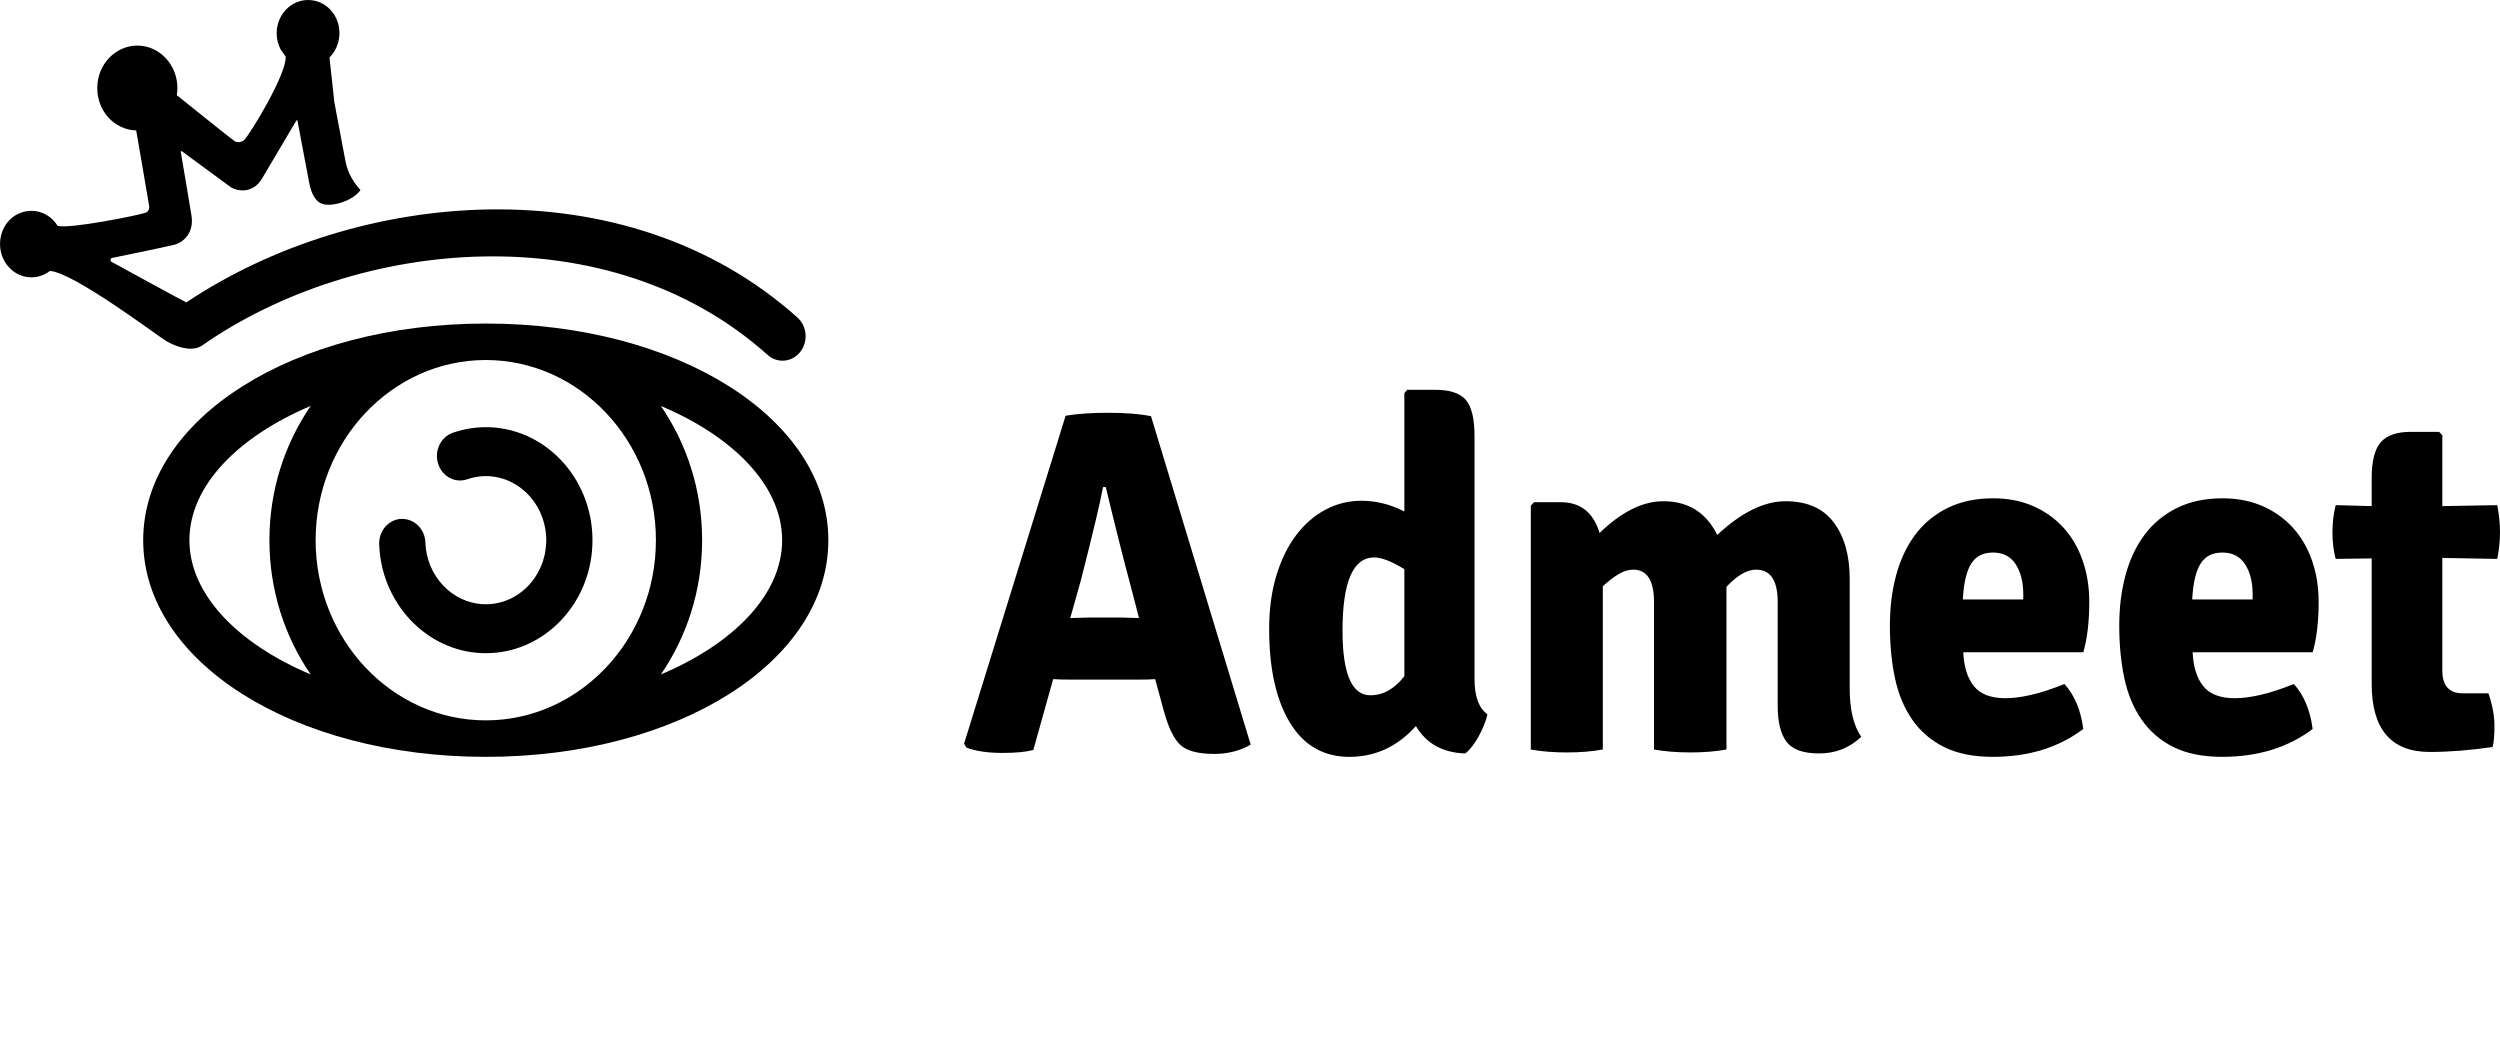 <?xml version="1.0" encoding="UTF-8"?>
<svg xmlns="http://www.w3.org/2000/svg" id="Calque_1" viewBox="0 0 2149.39 908.71">
  <path d="m920.14,531.36l15.87-.42h28.97c1.32,0,3.63.07,6.95.21,3.3.15,5.75.21,7.34.21l-6.75-26.05c-6.35-23.53-13.63-52.38-21.82-86.56h-2.38c-2.12,12.05-8.47,38.8-19.05,80.26l-9.12,32.35Zm1.19,52.95c-7.14,0-12.43-.14-15.87-.42l-17.06,60.93c-6.35,1.68-15.21,2.52-26.58,2.52-12.7,0-23.02-1.54-30.95-4.62l-1.99-3.36,87.3-281.95c10.32-1.68,22.35-2.52,36.11-2.52,15.6,0,28.03.99,37.3,2.95l85.71,282.37c-9.26,5.32-19.71,7.98-31.35,7.98-13.76,0-23.41-2.52-28.96-7.57-5.55-5.03-10.32-14.7-14.28-28.99l-7.54-27.73c-3.44.28-8.6.42-15.47.42h-56.35Z"/>
  <path d="m1178.23,597.76c10.92,0,20.65-5.46,29.18-16.39v-92.02c-10.93-6.72-19.59-10.08-25.99-10.08-18.13,0-27.18,21-27.18,63.03,0,36.98,7.99,55.47,23.99,55.47m-7.72-167.24c12.7,0,25,3.09,36.9,9.24v-101.69l2.38-2.94h24.2c12.7,0,21.49,2.94,26.39,8.82,4.89,5.89,7.35,16.11,7.35,30.68v209.26c0,14.85,3.7,24.94,11.11,30.25-1.33,5.88-3.84,12.19-7.54,18.91-3.71,6.73-7.54,11.62-11.51,14.71-19.31-.57-33.47-8.4-42.45-23.53-15.88,17.65-34.92,26.47-57.14,26.47s-39.29-9.8-51.19-29.42c-11.9-19.6-17.85-46.5-17.85-80.67,0-16.81,2.05-32,6.15-45.59,4.09-13.59,9.72-25.14,16.86-34.67,7.14-9.51,15.54-16.87,25.19-22.06,9.66-5.18,20.04-7.77,31.15-7.77"/>
  <path d="m1422.07,517.92c0-18.76-5.95-28.16-17.85-28.16-4.24,0-8.53,1.34-12.9,4-4.36,2.67-8.8,6.09-13.29,10.3v140.34c-4.5.84-9.39,1.47-14.69,1.89-5.29.43-10.71.63-16.27.63s-10.98-.21-16.27-.63c-5.29-.42-10.19-1.05-14.68-1.89v-209.68l2.78-2.94h23.01c16.92,0,28.03,8.82,33.33,26.47,18.78-18.2,37.03-27.31,54.76-27.31,21.42,0,36.9,9.66,46.42,28.99,20.63-19.33,40.21-28.99,58.73-28.99s32.33,6.09,41.46,18.27c9.13,12.19,13.69,28.37,13.69,48.54v94.13c0,18.22,3.3,32.08,9.91,41.6-10.06,9.53-22.09,14.28-36.1,14.28s-23.15-3.36-28.18-10.09c-5.03-6.72-7.54-16.94-7.54-30.67v-89.5c0-18.49-6.22-27.74-18.65-27.74-7.67,0-16.14,4.91-25.39,14.71v139.92c-4.5.84-9.39,1.47-14.69,1.89-5.29.43-10.71.63-16.26.63s-11.05-.21-16.47-.63c-5.42-.42-10.39-1.05-14.88-1.89v-126.48Z"/>
  <path d="m1687.53,515.4h51.98v-4.63c0-10.35-2.17-18.91-6.49-25.63-4.34-6.72-10.84-10.08-19.49-10.08s-14.64,3.15-18.71,9.45c-4.07,6.3-6.5,16.6-7.28,30.89m103.58,45.38h-103.18c.53,12.48,3.56,22.19,9.09,29.11,5.53,6.93,14.63,10.4,27.27,10.4,6.33,0,13.64-.95,21.94-2.85,8.29-1.89,17.85-5.01,28.66-9.35,8.69,9.53,14.1,22.42,16.2,38.66-21.17,15.97-47.09,23.95-77.77,23.95-16.66,0-30.62-2.8-41.86-8.4-11.25-5.6-20.38-13.45-27.38-23.53-7.02-10.09-11.97-21.99-14.89-35.72-2.91-13.72-4.36-28.71-4.36-44.96s1.79-30.18,5.36-43.49c3.58-13.3,8.99-24.86,16.27-34.67,7.27-9.8,16.53-17.5,27.78-23.11,11.24-5.6,24.4-8.4,39.49-8.4,12.69,0,24.14,2.25,34.31,6.72,10.19,4.48,18.85,10.65,25.99,18.49,7.15,7.85,12.63,17.23,16.47,28.15,3.83,10.93,5.75,22.84,5.75,35.72,0,17.09-1.72,31.52-5.14,43.28"/>
  <path d="m1884.73,515.4h51.98v-4.63c0-10.35-2.17-18.91-6.49-25.63-4.34-6.72-10.84-10.08-19.49-10.08s-14.64,3.15-18.71,9.45c-4.07,6.3-6.5,16.6-7.28,30.89m103.58,45.38h-103.18c.53,12.48,3.56,22.19,9.09,29.11,5.53,6.93,14.63,10.4,27.27,10.4,6.33,0,13.64-.95,21.94-2.85,8.29-1.89,17.85-5.01,28.66-9.35,8.69,9.53,14.1,22.42,16.2,38.66-21.17,15.97-47.09,23.95-77.77,23.95-16.66,0-30.62-2.8-41.86-8.4-11.24-5.6-20.37-13.45-27.38-23.53-7.02-10.09-11.97-21.99-14.89-35.72-2.91-13.72-4.36-28.71-4.36-44.96s1.79-30.18,5.36-43.49c3.58-13.3,8.99-24.86,16.27-34.67,7.27-9.8,16.53-17.5,27.78-23.11,11.24-5.6,24.41-8.4,39.49-8.4,12.7,0,24.14,2.25,34.32,6.72,10.18,4.48,18.84,10.65,25.99,18.49,7.14,7.85,12.62,17.23,16.46,28.15,3.83,10.93,5.75,22.84,5.75,35.72,0,17.09-1.72,31.52-5.14,43.28"/>
  <path d="m2147,434.3c1.59,7.77,2.38,15.55,2.38,23.32s-.79,15.41-2.38,22.9l-47.21-.84v96.64c0,13.17,5.81,19.75,17.45,19.75h22.22c3.44,10.17,5.16,19.5,5.16,27.98s-.54,14.55-1.59,18.22c-19.58,2.82-37.57,4.23-53.96,4.23-33.33,0-50-19.53-50-58.57v-107.84l-30.95.43c-1.85-6.95-2.78-14.5-2.78-22.7s.93-16.03,2.78-23.53l30.95.84v-24.37c0-14.28,2.58-24.44,7.74-30.46,5.16-6.02,13.82-9.03,25.99-9.03h24.21l2.78,2.94v60.93l47.21-.84Z"/>
  <path d="m417.73,561.59c-1.23,0-2.47-.02-3.71-.07-47.7-1.99-86.35-43.14-88.01-93.66-.38-11.61,8.2-21.36,19.16-21.76,11.03-.18,20.17,8.69,20.55,20.29.94,28.63,22.84,51.95,49.86,53.07,13.89.6,27.16-4.6,37.35-14.58,10.21-9.99,16.13-23.58,16.68-38.29,1.14-30.34-21.26-56.02-49.92-57.22-6-.29-12.08.66-18.05,2.7-10.44,3.6-21.64-2.49-25.02-13.54-3.38-11.05,2.35-22.92,12.79-26.49,10.42-3.58,21.13-5.11,31.84-4.72,50.56,2.12,90.07,47.4,88.07,100.94-.97,25.93-11.42,49.91-29.42,67.52-17.09,16.72-39.04,25.8-62.17,25.8"/>
  <path d="m568.18,579.87c22.27-32.46,35.47-72.32,35.47-115.43s-13.2-82.98-35.48-115.43c62.77,26.55,104.27,68.83,104.27,115.43s-41.49,88.87-104.26,115.43m-150.54,39.47c-80.66,0-146.28-69.49-146.28-154.9s65.62-154.91,146.28-154.91,146.28,69.49,146.28,154.91-65.62,154.9-146.28,154.9m-150.54-39.48c-62.77-26.55-104.25-68.83-104.25-115.42s41.49-88.88,104.26-115.43c-22.28,32.46-35.48,72.33-35.48,115.43s13.2,82.97,35.47,115.42m150.54-301.69c-165.16,0-294.53,81.82-294.53,186.27s129.38,186.27,294.53,186.27,294.53-81.82,294.53-186.27-129.38-186.27-294.53-186.27"/>
  <path d="m128.11,176.74c.71,2.54-.58,5.22-2.93,6.13-5.79,2.19-65.44,14.16-75.65,11.32-.28-.48-.59-.94-.89-1.39-6.35-9-17.56-13.92-29.47-10.35-8.75,2.63-15.69,10.07-18.11,19.35-5.02,19.18,8.57,36.64,25.95,36.64,5.91,0,11.37-2.03,15.83-5.46,19.97.77,94.15,56.87,100.27,60.37,12.79,7.34,24.26,8.13,30.55,3.74,132.75-92.69,349.79-114.23,486.28,8.04,3.74,3.35,8.29,4.98,12.82,4.98,5.64,0,11.25-2.52,15.17-7.44,7.11-8.89,6.04-22.17-2.32-29.67-148.53-133.04-379.88-110.5-525.4-13.01-.49.03-49.14-26.56-64.25-34.83-1.46-.8-1.15-3.09.46-3.42,11.64-2.38,40.91-8.37,52.86-11.17,9.59-2.25,17.37-11.51,15.43-24.6-1.17-7.96-7.87-46.99-9.29-55.28-.1-.57.51-.97.96-.64l42.1,30.94c7.84,4.5,19.8,4.25,26.75-7.42l29.54-49.89c.26-.44.9-.32.99.19l10.1,53.45c1.44,7.36,3.89,12.61,7.33,15.69,3.44,3.11,8.85,3.83,16.23,2.23,7.38-1.61,15.93-5.54,20.53-11.81-4.71-5.16-10.7-13.3-12.87-24.47l-9.63-51.08-4.18-38.45c6.74-6.68,10.25-16.97,7.75-27.93-2.41-10.57-10.62-18.82-20.69-20.93-17.28-3.61-32.48,10.36-32.48,28,0,5.11,1.27,9.91,3.51,14.06.1.21,4.23,5.97,4.23,5.97,1.05,14.95-30.51,66.49-35.46,71.57-1.97,2.03-5.89,2.7-8.24,1.34-1.77-1-49.86-39.67-49.86-39.67h-.03c.33-2.01.5-4.07.5-6.16,0-20.11-15.45-36.5-34.43-36.5s-34.46,16.39-34.46,36.5,14.92,35.93,33.48,36.46v.03c.17.32,11.06,64.57,11.06,64.57"/>
</svg>
